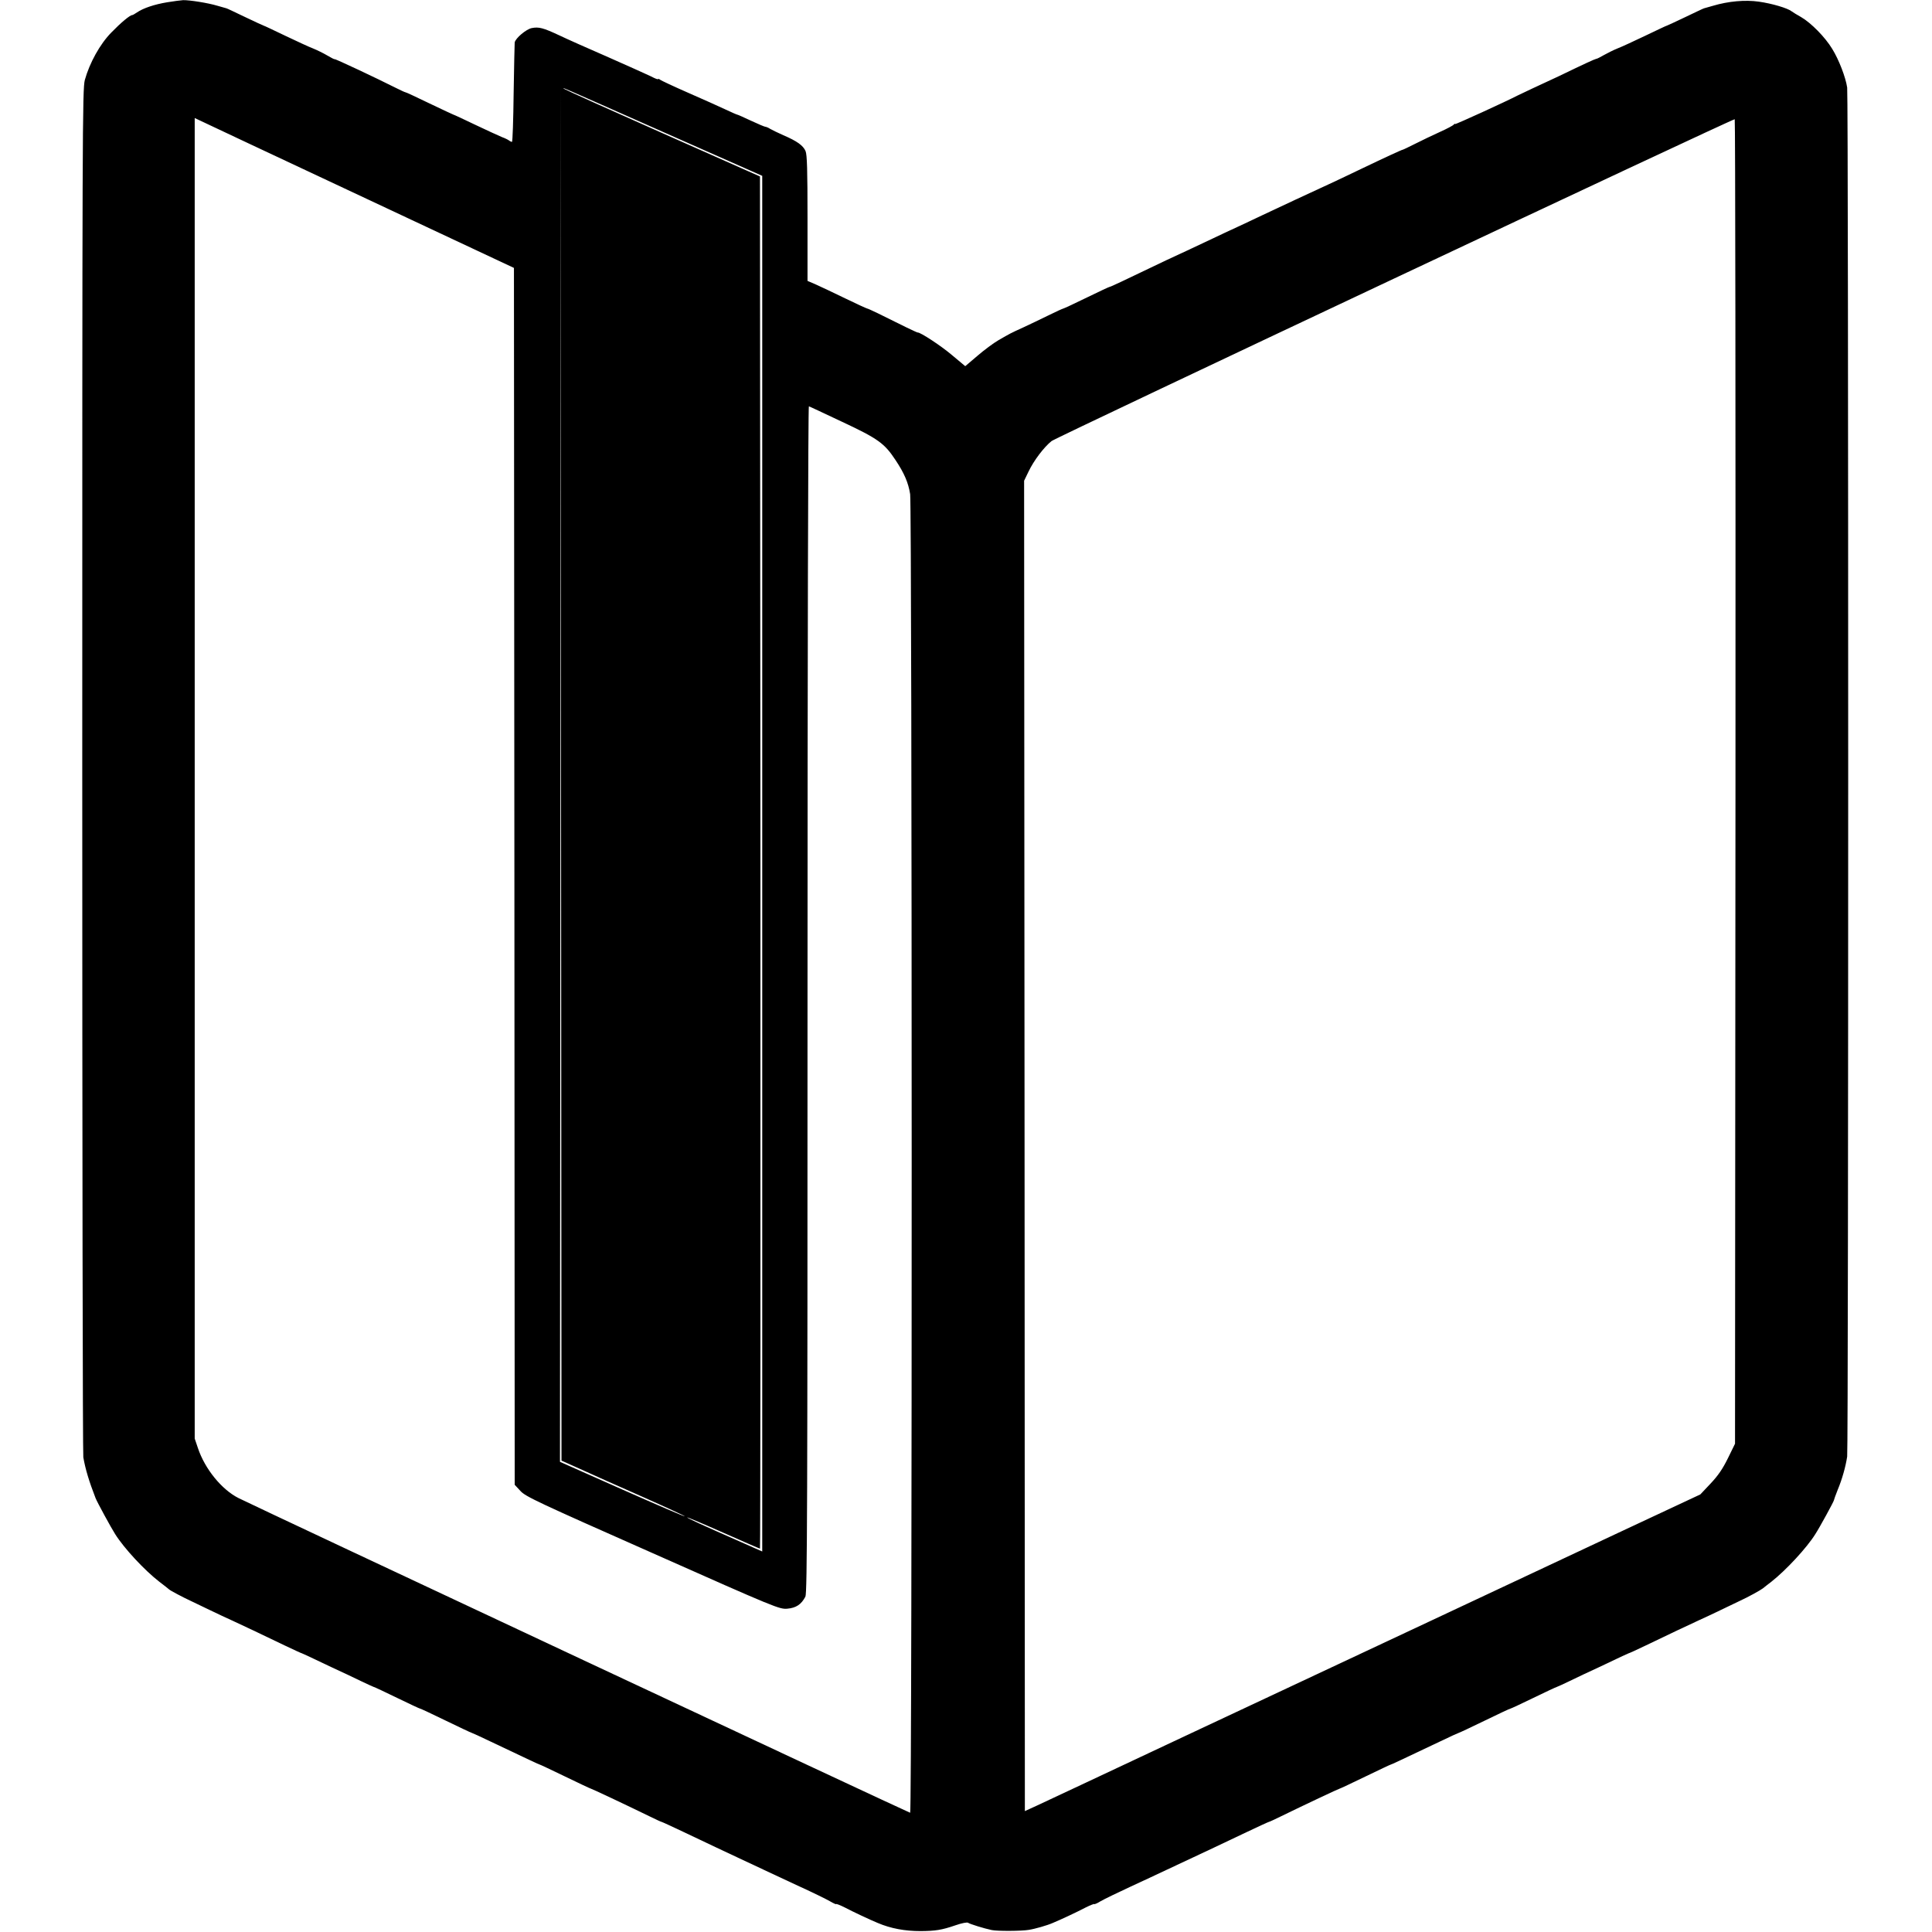 <?xml version="1.0" standalone="no"?>
<!DOCTYPE svg PUBLIC "-//W3C//DTD SVG 20010904//EN"
 "http://www.w3.org/TR/2001/REC-SVG-20010904/DTD/svg10.dtd">
<svg version="1.0" xmlns="http://www.w3.org/2000/svg"
 width="1280pt" height="1280pt" viewBox="0 0 1280 1280"
 preserveAspectRatio="xMidYMid meet">
<g transform="translate(0,1280) scale(0.1,-0.1)"
fill="#000000" stroke="none">
<path d="M1108 12785 c-85 -14 -159 -39 -200 -67 -14 -10 -29 -18 -32 -18 -15
0 -75 -50 -138 -115 -76 -77 -145 -203 -176 -315 -16 -61 -17 -319 -17 -4575
0 -2481 3 -4528 7 -4550 14 -80 38 -159 81 -270 11 -28 102 -195 130 -239 59
-94 195 -240 292 -315 33 -25 62 -48 65 -51 6 -7 93 -53 145 -77 22 -11 78
-38 125 -60 47 -23 112 -53 145 -68 69 -32 191 -89 350 -166 61 -29 113 -53
116 -53 3 -1 21 -9 40 -18 19 -9 88 -42 154 -73 66 -30 154 -72 195 -92 41
-20 80 -37 85 -39 6 -1 76 -34 156 -73 80 -39 149 -71 152 -71 4 0 81 -36 171
-80 91 -44 167 -80 170 -80 2 0 60 -26 128 -59 264 -125 318 -151 322 -151 3
0 79 -36 170 -80 91 -44 167 -80 170 -80 5 0 230 -106 392 -185 39 -19 73 -35
76 -35 3 0 68 -30 144 -66 192 -91 265 -126 364 -172 47 -22 126 -59 175 -82
50 -23 158 -74 240 -112 83 -38 169 -80 193 -94 23 -14 42 -22 42 -19 0 3 26
-7 58 -23 51 -27 166 -81 217 -102 87 -37 180 -54 285 -54 98 1 139 7 229 38
43 15 79 22 85 17 11 -8 107 -38 156 -48 37 -8 199 -7 245 1 41 6 124 30 160
46 51 21 166 75 217 102 32 16 58 26 58 23 0 -3 19 5 42 19 24 14 111 56 193
94 83 38 191 89 240 112 50 23 128 60 175 82 99 46 172 81 364 172 76 36 141
66 144 66 3 0 37 16 76 35 162 79 387 185 392 185 3 0 79 36 170 80 91 44 167
80 170 80 4 0 58 26 322 151 68 33 126 59 128 59 3 0 79 36 170 80 90 44 167
80 171 80 3 0 72 32 152 71 80 39 151 72 156 73 6 2 44 19 85 39 41 20 129 62
195 92 66 31 135 64 154 73 19 9 37 17 40 18 3 0 56 24 116 53 159 77 281 134
350 166 33 15 98 45 145 68 47 22 103 49 125 60 61 28 138 71 155 84 8 7 33
26 55 43 98 77 236 226 292 316 28 43 123 217 123 224 0 3 11 34 25 69 29 69
53 154 63 221 9 58 9 9010 0 9070 -10 68 -55 185 -99 256 -47 78 -140 172
-205 210 -27 15 -56 33 -64 39 -26 21 -131 52 -217 64 -91 13 -202 3 -303 -27
-30 -9 -57 -16 -60 -17 -3 0 -59 -27 -124 -58 -65 -31 -121 -57 -123 -57 -3 0
-66 -30 -141 -66 -76 -36 -159 -75 -186 -85 -27 -11 -67 -31 -90 -44 -23 -13
-45 -25 -51 -25 -10 -2 -68 -28 -250 -116 -49 -23 -126 -59 -170 -79 -44 -21
-89 -42 -99 -47 -77 -40 -416 -195 -416 -190 0 4 -4 2 -8 -3 -4 -6 -45 -28
-92 -49 -47 -21 -121 -57 -165 -79 -44 -22 -81 -40 -82 -39 -3 1 -108 -47
-298 -138 -66 -32 -151 -72 -190 -90 -108 -49 -340 -158 -440 -205 -49 -24
-126 -59 -170 -80 -44 -20 -116 -54 -160 -75 -44 -21 -120 -57 -170 -80 -49
-23 -112 -52 -140 -65 -290 -139 -366 -175 -372 -175 -4 0 -72 -32 -152 -71
-80 -39 -150 -72 -156 -73 -5 -1 -50 -21 -100 -46 -49 -24 -124 -60 -165 -79
-88 -40 -87 -40 -165 -85 -33 -19 -96 -66 -140 -104 l-80 -68 -85 71 c-72 62
-214 155 -230 152 -3 0 -36 15 -75 34 -172 86 -251 124 -260 125 -5 1 -71 31
-145 67 -74 36 -161 77 -192 91 l-58 25 0 414 c0 322 -3 422 -13 446 -16 37
-56 66 -147 105 -36 16 -75 35 -87 42 -12 8 -27 14 -32 14 -5 0 -48 18 -95 40
-47 22 -87 40 -90 40 -3 0 -38 15 -78 34 -40 19 -152 69 -248 111 -96 42 -181
82 -187 87 -7 6 -13 7 -13 4 0 -4 -21 4 -47 18 -27 13 -154 70 -283 127 -129
56 -275 121 -325 145 -107 50 -135 57 -182 48 -36 -7 -107 -66 -113 -95 -1 -8
-4 -159 -7 -336 -2 -178 -7 -323 -11 -323 -5 0 -12 4 -18 8 -5 5 -27 16 -49
24 -22 9 -102 46 -178 82 -75 36 -139 66 -142 66 -2 0 -74 34 -160 75 -85 41
-157 75 -160 74 -3 0 -31 13 -63 29 -131 66 -401 193 -405 190 -1 -2 -23 9
-48 24 -25 15 -68 36 -95 47 -27 10 -110 49 -186 85 -75 36 -138 66 -141 66
-2 0 -58 26 -123 57 -65 31 -121 58 -124 58 -3 1 -30 8 -60 17 -63 19 -185 38
-227 37 -15 -1 -63 -7 -105 -14z m2735 -9717 c67 -31 252 -113 410 -183 158
-70 286 -129 284 -131 -2 -3 -189 78 -415 178 l-412 183 3 4560 2 4560 2
-4556 3 -4556 123 -55z m554 8856 l653 -289 0 -4557 0 -4557 -142 63 c-257
113 -358 159 -355 163 2 1 110 -44 240 -102 131 -58 239 -105 242 -105 3 0 4
2045 3 4545 l-3 4546 -640 284 c-352 156 -647 289 -655 295 -21 15 -60 32 657
-286z m-1702 -566 l710 -333 3 -4031 2 -4031 38 -41 c33 -37 117 -76 876 -412
821 -365 840 -372 892 -368 58 5 93 28 120 80 12 23 14 601 14 3958 0 2232 4
3930 9 3928 5 -1 104 -48 221 -103 237 -111 280 -142 353 -253 58 -87 85 -150
97 -226 13 -82 14 -8736 0 -8736 -9 0 -4325 2022 -4450 2085 -111 56 -223 193
-269 332 l-21 62 0 4374 0 4375 348 -164 c191 -90 667 -313 1057 -496z m8803
-3735 l-3 -4388 -47 -96 c-35 -71 -65 -115 -115 -168 l-68 -72 -545 -255
c-300 -141 -864 -406 -1255 -589 -390 -183 -1115 -523 -1610 -755 -495 -233
-937 -440 -982 -461 l-83 -38 -2 4407 -3 4407 29 60 c35 74 103 163 153 203
32 25 4502 2131 4526 2132 4 0 6 -1974 5 -4387z"/>
</g>
</svg>
